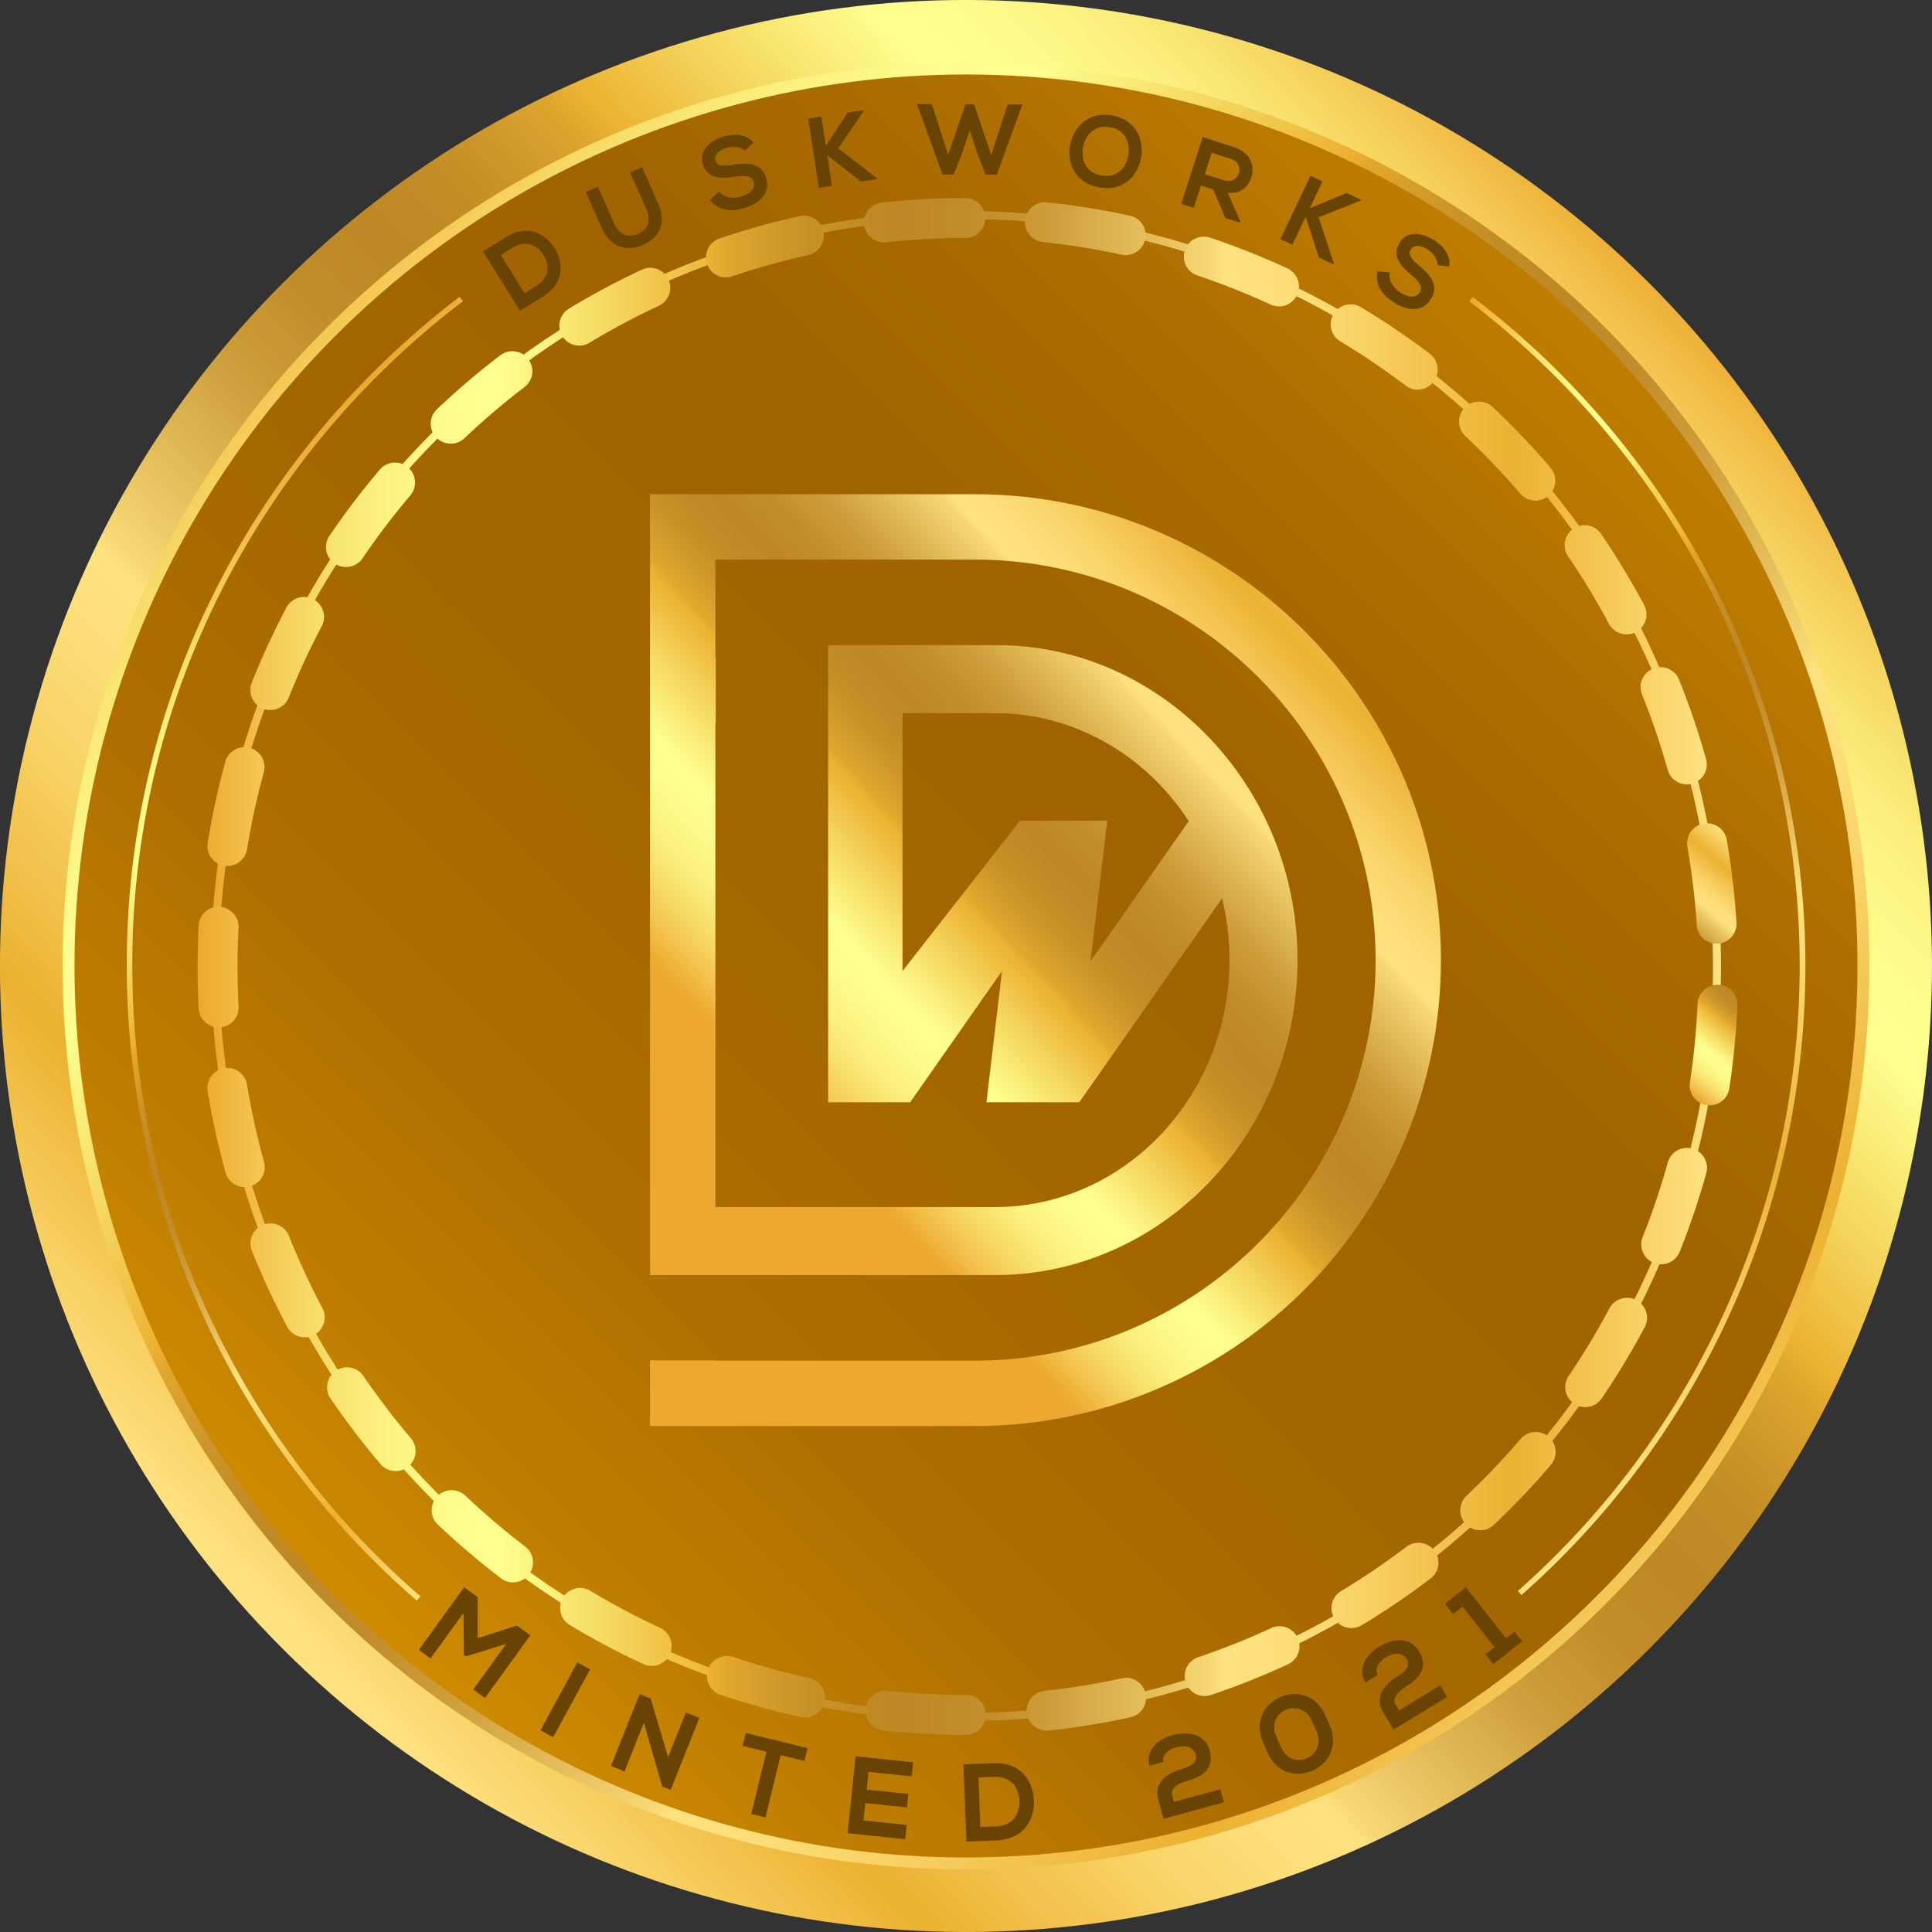 <svg xmlns="http://www.w3.org/2000/svg" xmlns:xlink="http://www.w3.org/1999/xlink" viewBox="0 0 950.31 950.31"><rect x="0" y="0" width="950.31" height="950.31" fill="#333333" stroke="none"/><defs><style>.cls-1{fill:url(#linear-gradient);}.cls-2{fill:url(#linear-gradient-2);}.cls-3{fill:url(#linear-gradient-3);}.cls-4{fill:url(#linear-gradient-4);}.cls-5{fill:url(#linear-gradient-5);}.cls-6{fill:url(#linear-gradient-6);}.cls-7{fill:url(#linear-gradient-7);}.cls-8{fill:url(#linear-gradient-8);}.cls-9{fill:url(#linear-gradient-9);}.cls-10{fill:#684302;}</style><linearGradient id="linear-gradient" x1="845.1" y1="123.22" x2="174.73" y2="793.59" gradientTransform="matrix(0.7, 0.72, -0.72, 0.7, 457.51, -209.8)" gradientUnits="userSpaceOnUse"><stop offset="0" stop-color="#eda82f"/><stop offset="0.04" stop-color="#f3c54f"/><stop offset="0.08" stop-color="#f8de6b"/><stop offset="0.12" stop-color="#fcf17f"/><stop offset="0.16" stop-color="#fefb8b"/><stop offset="0.2" stop-color="#ffff8f"/><stop offset="0.28" stop-color="#f4d45b"/><stop offset="0.34" stop-color="#ecb131"/><stop offset="0.35" stop-color="#e1a72e"/><stop offset="0.39" stop-color="#cd9629"/><stop offset="0.43" stop-color="#c18b26"/><stop offset="0.47" stop-color="#bd8825"/><stop offset="0.51" stop-color="#c18d2a"/><stop offset="0.56" stop-color="#cc9c39"/><stop offset="0.61" stop-color="#deb552"/><stop offset="0.67" stop-color="#f7d775"/><stop offset="0.68" stop-color="#ffe280"/><stop offset="0.72" stop-color="#fdde79"/><stop offset="0.77" stop-color="#f9d266"/><stop offset="0.83" stop-color="#f1bf48"/><stop offset="0.87" stop-color="#ecb131"/><stop offset="1" stop-color="#ffe280"/></linearGradient><linearGradient id="linear-gradient-2" x1="129.11" y1="129.11" x2="838.08" y2="838.08" gradientTransform="matrix(1, 0, 0, 1, 0, 0)" xlink:href="#linear-gradient"/><linearGradient id="linear-gradient-3" x1="-205.87" y1="1156.18" x2="1459.88" y2="-509.57" gradientUnits="userSpaceOnUse"><stop offset="0" stop-color="#f4cc59"/><stop offset="0.2" stop-color="#d79300"/><stop offset="0.26" stop-color="#c07f00"/><stop offset="0.32" stop-color="#af6f00"/><stop offset="0.39" stop-color="#a46600"/><stop offset="0.47" stop-color="#a16300"/><stop offset="0.52" stop-color="#aa6b00"/><stop offset="0.6" stop-color="#c17f00"/><stop offset="0.65" stop-color="#d79300"/><stop offset="0.69" stop-color="#e0ac1b"/><stop offset="0.77" stop-color="#efd346"/><stop offset="0.82" stop-color="#f9eb61"/><stop offset="0.86" stop-color="#fcf46b"/><stop offset="0.88" stop-color="#faef66"/><stop offset="0.91" stop-color="#f5e057"/><stop offset="0.94" stop-color="#edc73e"/><stop offset="0.98" stop-color="#e1a51c"/><stop offset="1" stop-color="#d88900"/></linearGradient><linearGradient id="linear-gradient-4" x1="103.8" y1="475.15" x2="846.51" y2="475.15" gradientTransform="matrix(1, 0, 0, 1, 0, 0)" xlink:href="#linear-gradient"/><linearGradient id="linear-gradient-5" x1="97.2" y1="475.39" x2="839.67" y2="475.39" gradientTransform="matrix(1, 0, 0, 1, 0, 0)" xlink:href="#linear-gradient"/><linearGradient id="linear-gradient-6" x1="430.91" y1="-42.48" x2="541.34" y2="-42.48" gradientTransform="matrix(0.64, -0.77, 0.77, 0.64, 562.34, 875.39)" xlink:href="#linear-gradient"/><linearGradient id="linear-gradient-7" x1="378.81" y1="534.89" x2="661.78" y2="267.9" gradientTransform="matrix(1, 0, 0, 1, 0, 0)" xlink:href="#linear-gradient"/><linearGradient id="linear-gradient-8" x1="572.09" y1="298.35" x2="903.92" y2="630.17" gradientTransform="matrix(1, 0, 0, 1, 0, 0)" xlink:href="#linear-gradient"/><linearGradient id="linear-gradient-9" x1="57.4" y1="309.2" x2="370.25" y2="622.05" gradientTransform="matrix(1, 0, 0, 1, 0, 0)" xlink:href="#linear-gradient"/></defs><g id="Layer_2" data-name="Layer 2"><g id="Coins"><g id="Dusk"><circle class="cls-1" cx="475.15" cy="475.15" r="475.15" transform="translate(-196.82 475.15) rotate(-45)"/><circle class="cls-2" cx="475.15" cy="475.15" r="444.36"/><circle class="cls-3" cx="475.15" cy="475.15" r="438.51"/><path class="cls-4" d="M475.15,846.51c-204.76,0-371.35-166.59-371.35-371.36S270.39,103.8,475.15,103.8,846.51,270.39,846.51,475.15,679.92,846.51,475.15,846.51Zm0-738.78c-202.6,0-367.42,164.83-367.42,367.42S272.55,842.58,475.15,842.58,842.58,677.75,842.58,475.15,677.75,107.73,475.15,107.73Z"/><path class="cls-5" d="M454.23,852.77q-10.1-.57-20-1.64a9.82,9.82,0,0,1,2.11-19.52,370.09,370.09,0,0,0,38.74,2.12,9.68,9.68,0,0,1,9.8,9.82,9.82,9.82,0,0,1-9.82,9.81C468.15,853.35,461.14,853.15,454.23,852.77Zm-58.81-8a8.46,8.46,0,0,1-1.57-.21,376.25,376.25,0,0,1-39.42-10.91,9.81,9.81,0,1,1,6.26-18.6,357.84,357.84,0,0,0,37.36,10.34,9.81,9.81,0,0,1-2.63,19.38Zm118.86,6.48a9.81,9.81,0,0,1-.49-19.55,358.47,358.47,0,0,0,38.27-6.23,9.82,9.82,0,0,1,4.19,19.18,374.23,374.23,0,0,1-40.37,6.56A9.56,9.56,0,0,1,514.28,851.24ZM320,819.39a9.77,9.77,0,0,1-3.57-.89,380.08,380.08,0,0,1-36.15-19.19,9.82,9.82,0,0,1,10.14-16.82,359.91,359.91,0,0,0,34.25,18.2,9.81,9.81,0,0,1-4.67,18.7Zm272,14.83a9.81,9.81,0,0,1-2.59-19.1,360.63,360.63,0,0,0,36-14.36,9.82,9.82,0,0,1,8.25,17.82,378.25,378.25,0,0,1-38,15.14A9.73,9.73,0,0,1,592,834.22ZM251.82,778.31a9.77,9.77,0,0,1-5.4-2,382.82,382.82,0,0,1-31.16-26.5,9.82,9.82,0,0,1,13.51-14.25,358.54,358.54,0,0,0,29.55,25.14,9.82,9.82,0,0,1-6.5,17.61ZM664.21,800.8a9.81,9.81,0,0,1-4.53-18.2,364.14,364.14,0,0,0,32.11-21.77,9.81,9.81,0,1,1,11.87,15.63,380.92,380.92,0,0,1-33.85,22.95A9.77,9.77,0,0,1,664.21,800.8ZM194.07,723.57a9.8,9.8,0,0,1-6.93-3.45,381,381,0,0,1-24.77-32.54,9.81,9.81,0,0,1,16.23-11,363.62,363.62,0,0,0,23.5,30.86,9.83,9.83,0,0,1-8,16.16Zm533.49,29.1a9.81,9.81,0,0,1-6.2-16.93,363.8,363.8,0,0,0,26.72-28.12A9.81,9.81,0,0,1,763,720.35,379.08,379.08,0,0,1,734.85,750,9.76,9.76,0,0,1,727.56,752.67ZM149.37,657.76a9.78,9.78,0,0,1-8.12-5.19A378.87,378.87,0,0,1,124,615.48a9.82,9.82,0,1,1,18.23-7.29,360.18,360.18,0,0,0,16.31,35.16,9.81,9.81,0,0,1-4,13.27A9.68,9.68,0,0,1,149.37,657.76Zm629.8,34.35a9.82,9.82,0,0,1-7.56-15.33,356.43,356.43,0,0,0,20-33.2A9.82,9.82,0,1,1,809,652.81a382.15,382.15,0,0,1-21.15,35A9.83,9.83,0,0,1,779.17,692.11ZM119.85,583.89a9.82,9.82,0,0,1-8.91-7.17,376.41,376.41,0,0,1-8.8-40,9.81,9.81,0,1,1,19.37-3.17,356.68,356.68,0,0,0,8.34,37.86A9.82,9.82,0,0,1,123,583.54,9.6,9.6,0,0,1,119.85,583.89Zm696.71,38a9.52,9.52,0,0,1-3.1-.69A9.81,9.81,0,0,1,808,608.41a355.78,355.78,0,0,0,12.4-36.75,9.82,9.82,0,0,1,18.92,5.26,378.2,378.2,0,0,1-13.09,38.77A9.82,9.82,0,0,1,816.56,621.85ZM107,505.37a9.82,9.82,0,0,1-9.25-9.28,382,382,0,0,1,0-40.89,9.81,9.81,0,0,1,10.33-9.27c5.31.64,9.56,4.91,9.27,10.33a363.52,363.52,0,0,0,0,38.78,9.82,9.82,0,0,1-9.27,10.33C107.7,505.39,107.34,505.38,107,505.37Zm4.27-79.45a9.42,9.42,0,0,1-1-.11,9.82,9.82,0,0,1-8.12-11.26,384.44,384.44,0,0,1,8.71-40,9.82,9.82,0,0,1,18.93,5.22,360.58,360.58,0,0,0-8.26,37.88A9.81,9.81,0,0,1,111.26,425.92Zm21.14-76.7a10,10,0,0,1-3.08-.68,9.82,9.82,0,0,1-5.5-12.75A379.23,379.23,0,0,1,141,298.64a9.82,9.82,0,0,1,17.35,9.19A354.77,354.77,0,0,0,142.07,343,9.83,9.83,0,0,1,132.4,349.22Zm696.79,36.56a9.82,9.82,0,0,1-8.91-7.15,358.77,358.77,0,0,0-12.48-36.71A9.81,9.81,0,1,1,826,334.59a378.83,378.83,0,0,1,13.17,38.73,9.83,9.83,0,0,1-6.8,12.11A10,10,0,0,1,829.19,385.78ZM169.64,278.88a9.69,9.69,0,0,1-5-1.68,9.81,9.81,0,0,1-2.61-13.63A379.8,379.8,0,0,1,186.82,231a9.81,9.81,0,0,1,15,12.7,361.24,361.24,0,0,0-23.47,30.89A9.78,9.78,0,0,1,169.64,278.88ZM799.52,312a9.8,9.8,0,0,1-8.12-5.17,356.14,356.14,0,0,0-20.09-33.16,9.81,9.81,0,1,1,16.21-11.07,380.61,380.61,0,0,1,21.2,35,9.81,9.81,0,0,1-9.2,14.42ZM221.14,218.21a9.82,9.82,0,0,1-6.21-16.92,381.41,381.41,0,0,1,31.13-26.51A9.81,9.81,0,1,1,258,190.38a362.61,362.61,0,0,0-29.53,25.15A9.79,9.79,0,0,1,221.14,218.21Zm533.53,28a9.85,9.85,0,0,1-6.92-3.43A360,360,0,0,0,721,214.71a9.82,9.82,0,1,1,13.48-14.27,380.89,380.89,0,0,1,28.18,29.64,9.81,9.81,0,0,1-8,16.17ZM284.41,170a9.82,9.82,0,0,1-4.54-18.2A379.26,379.26,0,0,1,316,132.52a9.82,9.82,0,0,1,8.28,17.8A356.19,356.19,0,0,0,290,168.56,9.79,9.79,0,0,1,284.41,170Zm412.4,21.66a9.68,9.68,0,0,1-5.38-2,361.93,361.93,0,0,0-32.13-21.73,9.81,9.81,0,1,1,10.1-16.83A379.16,379.16,0,0,1,703.29,174a9.82,9.82,0,0,1-6.48,17.62ZM356.52,136.41a9.82,9.82,0,0,1-2.61-19.1,374.74,374.74,0,0,1,39.41-11,9.81,9.81,0,0,1,4.24,19.16,357.9,357.9,0,0,0-37.34,10.43A10.1,10.1,0,0,1,356.52,136.41Zm272,14.27a9.93,9.93,0,0,1-3.55-.89A358.83,358.83,0,0,0,589,135.51a9.81,9.81,0,1,1,6.22-18.61A377.9,377.9,0,0,1,633.22,132a9.82,9.82,0,0,1-4.66,18.72ZM434.19,119.22a9.82,9.82,0,0,1-.51-19.56,381,381,0,0,1,40.83-2.23,9.82,9.82,0,1,1,0,19.63,359.81,359.81,0,0,0-38.71,2.12A9.8,9.8,0,0,1,434.19,119.22Zm118.92,6.23a9.16,9.16,0,0,1-1.55-.21,362.06,362.06,0,0,0-38.29-6.15,9.82,9.82,0,1,1,2.08-19.52,382.94,382.94,0,0,1,40.37,6.49,9.81,9.81,0,0,1-2.61,19.39Z"/><path class="cls-6" d="M848.12,540.53a9.81,9.81,0,0,1-16.89-8.15,362.49,362.49,0,0,0,3.77-38.6,9.81,9.81,0,1,1,19.61.85,380.6,380.6,0,0,1-4,40.7A9.75,9.75,0,0,1,848.12,540.53ZM851.59,461a9.81,9.81,0,0,1-17-6.05A360.78,360.78,0,0,0,830,416.48a9.81,9.81,0,0,1,19.34-3.36,382,382,0,0,1,4.81,40.62A9.76,9.76,0,0,1,851.59,461Z"/><path class="cls-7" d="M479.62,243.11H319.72V620.93h.06v6.25H489.4c82.05,0,148.81-69.5,148.81-154.92s-66.76-154.92-147.9-154.92H407.54v.1h-.2V542.19h40.33l45.19-64.55-7.65,64.55h45.66L601.1,441.88a127.06,127.06,0,0,1,3.65,30.38c0,67-51.74,121.46-115.35,121.46H351.89V355.5h.17V323.34h-.17V275.27H479.62c108.62,0,197,88.37,197,197s-88.36,197-197,197H351.89v-.12H319.72v32.29h159.9A229.14,229.14,0,0,0,708.76,472.26C708.76,345.91,606,243.11,479.62,243.11Zm56.79,229.78,8.19-69.14.06-.09h-43v.09l-57.73,73.9V350.79H489.4c39.55,0,74.51,21.08,95.3,53.12Z"/><path class="cls-8" d="M748.37,784.58l-1.8-2A410.37,410.37,0,0,0,841,289.72,414,414,0,0,0,722.73,148.23l1.64-2.16a416.56,416.56,0,0,1,119,142.42,412.51,412.51,0,0,1-95,496.09Z"/><path class="cls-9" d="M205,787.28A412.76,412.76,0,0,1,62.37,475.16,408.55,408.55,0,0,1,106.93,288.4,416.7,416.7,0,0,1,226.1,146l1.64,2.16A413.71,413.71,0,0,0,109.36,289.64,405.63,405.63,0,0,0,65.09,475.16,410,410,0,0,0,206.8,785.22Z"/><path class="cls-10" d="M249,808.61l-19.72,6.11-1.15-.83L228,793.36l-16.22,22.4L206,811.55l22.31-30.8,6.69,4.84,0,20.23,19.23-6.27,6.65,4.82-22.32,30.8L232.79,831Z"/><path class="cls-10" d="M265.84,851.1,284,817.69l6.26,3.39L272.1,854.5Z"/><path class="cls-10" d="M337.36,842.37,344,845l-14.1,35.38-4.14-1.65,0,0-9.06-31.28-9.49,23.83-6.66-2.66,14.07-35.33,5.41,2.15,8.58,28.81Z"/><path class="cls-10" d="M377,861.62l-11.72-2.86,1.55-6.34,30.4,7.43-1.55,6.33L384,863.32l-7.47,30.61-7-1.7Z"/><path class="cls-10" d="M445.25,904.67l-28.33-2.94c1.31-12.59,2.63-25.24,3.94-37.83l28.32,2.94-.72,6.92-21.24-2.21-.91,8.7,20.49,2.13-.69,6.65-20.49-2.13-.88,8.54L446,897.65Z"/><path class="cls-10" d="M508.55,885.16c.55,9.61-4.93,19.56-18.23,20.08l-14.93.6-1.51-38,14.93-.59C501.84,866.72,508,875.78,508.55,885.16Zm-26.33,13.5,7.82-.31c8.64-.34,11.81-6.78,11.4-13-.4-5.91-4.11-11.69-12.36-11.36l-7.82.31Z"/><path class="cls-10" d="M565.38,868.54c-2.06-7.78,4.37-13.13,11.14-15,7.34-2,16.12-1.17,18.49,7.54,2.54,9.33-4,13-11.71,15.12-3,.82-7.76,2.95-6.68,6.94l.86,3.14,22.81-6.2,1.75,6.45-29.73,8.08L569.68,885c-2.29-8.44,4.68-13,11.92-15,2.78-.76,7.74-2.61,6.58-6.86-1.08-4-5.21-4.89-9.93-3.61-3.62,1-6.84,3.83-6,7.15Z"/><path class="cls-10" d="M621.27,857c-9-20.84,21.61-34.05,30.61-13.26l2.19,5c9,20.79-21.59,34.1-30.62,13.26Zm8.71,2.2c5.49,12.67,23,5.07,17.55-7.6l-2.18-5c-5.4-12.47-23-5-17.55,7.6Z"/><path class="cls-10" d="M671.6,827.61c-4.14-6.9.55-13.83,6.53-17.48,6.5-4,15.16-5.61,19.86,2.1,5,8.26-.23,13.62-7,17.78-2.69,1.64-6.63,5-4.48,8.52l1.7,2.78L708.34,829l3.48,5.71-26.31,16-5.2-8.54c-4.55-7.47.86-13.82,7.27-17.72,2.46-1.5,6.7-4.66,4.41-8.42-2.14-3.53-6.37-3.25-10.54-.7-3.2,2-5.51,5.58-3.77,8.53Z"/><path class="cls-10" d="M730.7,813.78l4.48-3.53-15.76-20L714.77,794l-4-5.11L721,780.76l19.8,25.08,4.14-3.27,3.77,4.78-14.2,11.21Z"/><path class="cls-10" d="M272.67,121.77c4.73,7.33,4.87,17.63-5.38,24l-11.51,7.16-18.21-29.29,11.5-7.16C259.12,110.24,268,114.61,272.67,121.77ZM258,144.21l6-3.75c6.66-4.14,6.27-10.63,3.18-15.32-3-4.49-8.47-7.38-14.83-3.43l-6,3.75Z"/><path class="cls-10" d="M315.82,82.19l8,18.06c4.13,9.32.53,16.63-7.4,20.15-7.56,3.35-16,1.62-20.25-7.89l-8-18.05,5.9-2.62,8,18.06c2.51,5.67,7.09,7.25,12,5.07s6.24-6.7,3.85-12.1l-8-18.06Z"/><path class="cls-10" d="M366.42,74.11c-1.68-1.57-5.33-2.46-8.92-1.42-4.64,1.34-6.31,3.93-5.59,6.39.83,2.89,4.47,2.7,8.59,2,7.15-1.15,14.11-1.21,16.4,6.69,2.13,7.38-3.48,12.44-10.86,14.58-6.77,2-12.58,1.38-16.79-4l4.42-4.21c2.52,3.22,6.82,3.72,10.84,2.56s7.23-3.58,6.18-7.18c-.9-3.12-4.53-3.45-9.07-2.65-7,1.15-13.77,1.16-15.92-6.27-2-6.82,3.94-11.55,10-13.37,5.16-1.49,10.93-1.57,14.92,2.82Z"/><path class="cls-10" d="M425,54.33,412.33,73l19,14.69.06.39-7.94,1.21L406.91,76.34l2.31,15.09-6.43,1-5.21-34.1,6.43-1,2.2,14.42L417,55.36l8-1.22Z"/><path class="cls-10" d="M490.31,85.94l-5.52,0L480.56,75,477,64.14l-3.66,11-4.25,10.72-5.51,0L451.08,51.24l7.29,0,8,24.92,8.51-24.83,4.24,0,8.48,24.92,8-24.83,7.29,0Z"/><path class="cls-10" d="M561.27,77.63c-1.61,8.77-8.52,16.63-20.47,14.56s-16-11.62-14.45-20.55,8.83-16.93,20.58-14.89S562.91,68.76,561.27,77.63Zm-28.62-4.8c-.82,5.61,1.16,12.1,9.17,13.49S553.88,82.2,555,76.64c1.08-5.72-1-12.68-9-14.07S533.49,67.07,532.65,72.83Z"/><path class="cls-10" d="M610.1,109.61l-7.36-2.38-6-14.06-6-1.92-3.54,11-6.19-2,10.61-32.86c5.21,1.68,10.39,3.41,15.6,5.09,7.72,2.54,10.13,9,8.3,14.69-1.45,4.5-5,8.38-11.63,7.63l6.32,14.42ZM596,75.17l-3.39,10.5,9.43,3c3.93,1.28,6.47-.8,7.32-3.43s0-5.81-3.93-7.07Z"/><path class="cls-10" d="M669.55,98.57l-20.93,8.31,7.52,22.85-.17.35-7.25-3.45-6.48-20-6.56,13.8-5.87-2.8,14.82-31.14,5.87,2.79-6.26,13.17,18.1-7.53,7.29,3.47Z"/><path class="cls-10" d="M707.14,130.44c.08-2.3-1.63-5.63-4.78-7.66-4.05-2.62-7.1-2.19-8.48,0-1.64,2.52.89,5.15,4.1,7.81,5.56,4.65,10.17,9.85,5.7,16.76-4.17,6.46-11.67,5.54-18.12,1.37-5.92-3.82-9.3-8.58-8-15.27l6.07.58c-.78,4,1.67,7.59,5.18,9.86s7.44,3.11,9.47,0c1.77-2.73-.37-5.69-4-8.59-5.46-4.53-9.9-9.63-5.71-16.12,3.85-6,11.31-4.61,16.67-1.2,4.51,2.91,8.36,7.22,7.66,13.1Z"/></g></g></g></svg>